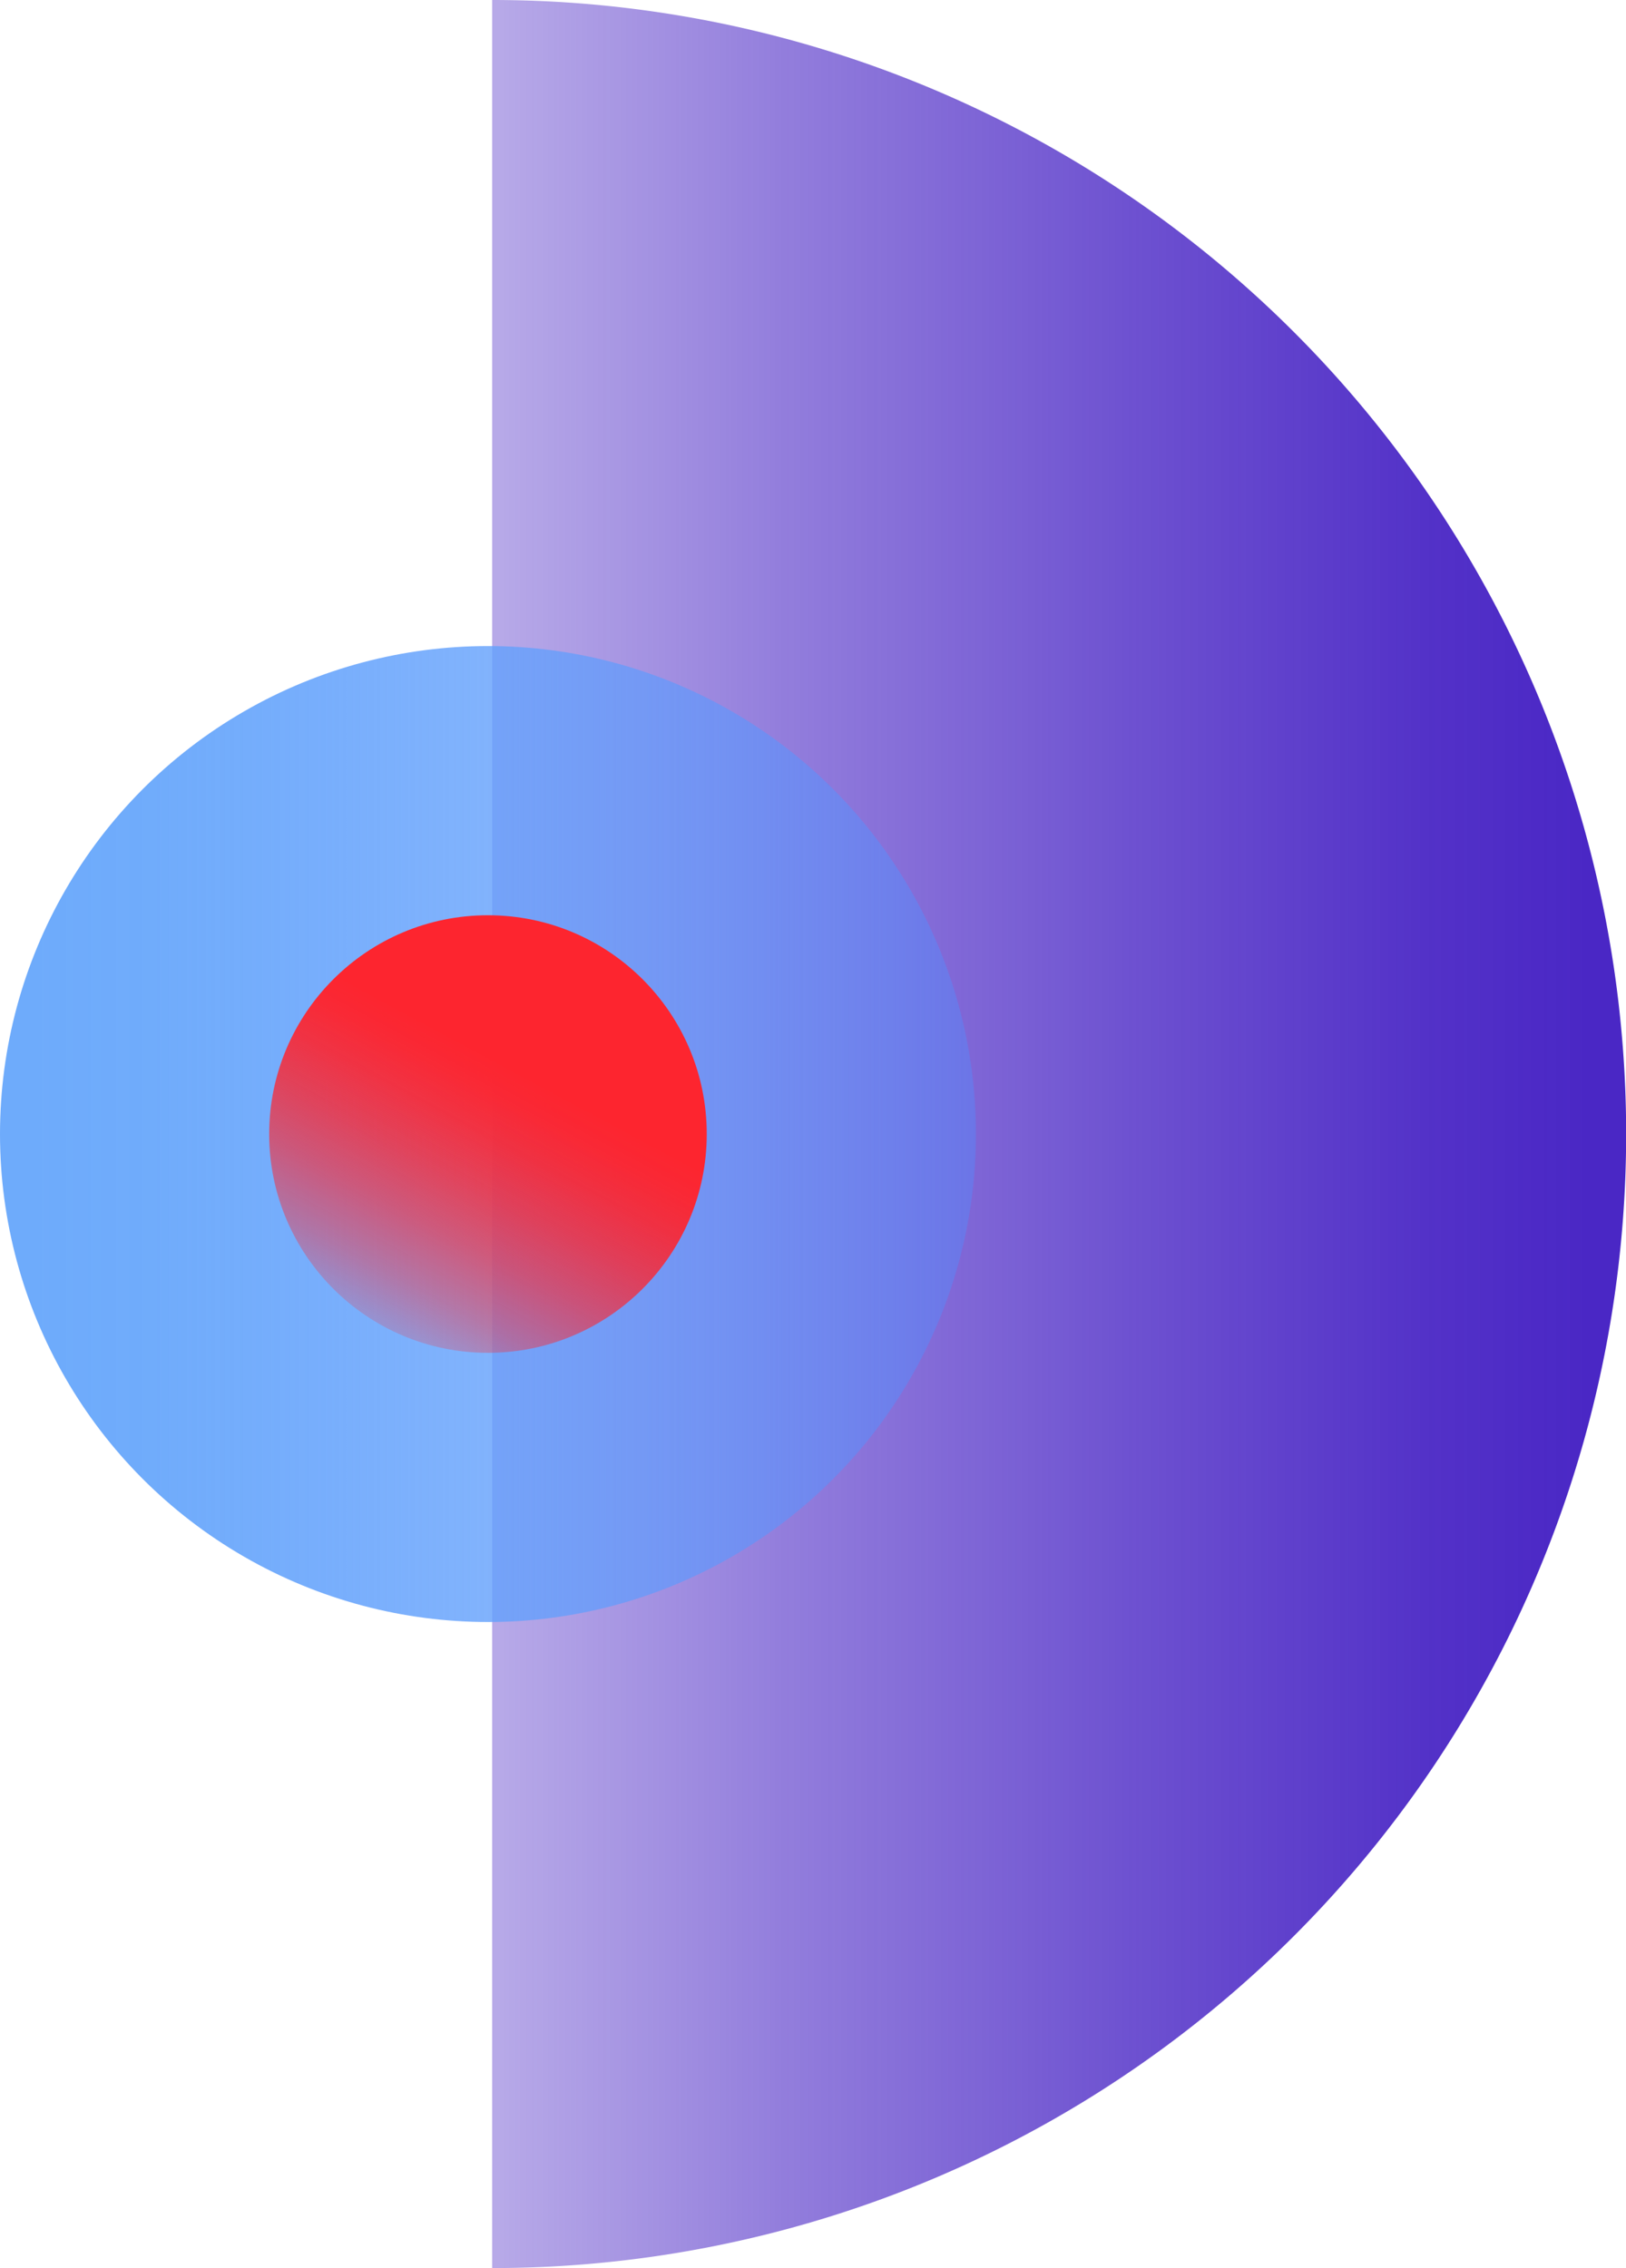 <svg xmlns="http://www.w3.org/2000/svg" xmlns:xlink="http://www.w3.org/1999/xlink" viewBox="0 0 109.03 152.08"><defs><style>.cls-1{fill:url(#Безымянный_градиент_83);}.cls-2{fill:url(#Безымянный_градиент_81);}.cls-3{fill:url(#Безымянный_градиент_77);}</style><linearGradient id="Безымянный_градиент_83" x1="5120.57" y1="-4924.13" x2="5047.66" y2="-4924.13" gradientTransform="translate(5154.19 -4848.09) rotate(180)" gradientUnits="userSpaceOnUse"><stop offset="0" stop-color="#4a27c5" stop-opacity="0.4"/><stop offset="0.26" stop-color="#4a27c5" stop-opacity="0.6"/><stop offset="0.59" stop-color="#4a27c5" stop-opacity="0.81"/><stop offset="0.85" stop-color="#4a27c5" stop-opacity="0.95"/><stop offset="1" stop-color="#4a27c5"/></linearGradient><linearGradient id="Безымянный_градиент_81" x1="5088.75" y1="-4924.13" x2="5154.19" y2="-4924.13" gradientTransform="translate(5154.19 -4848.09) rotate(180)" gradientUnits="userSpaceOnUse"><stop offset="0" stop-color="#508cff" stop-opacity="0.4"/><stop offset="0.07" stop-color="#538fff" stop-opacity="0.47"/><stop offset="0.28" stop-color="#5d99fd" stop-opacity="0.66"/><stop offset="0.49" stop-color="#64a1fc" stop-opacity="0.81"/><stop offset="0.67" stop-color="#6aa6fc" stop-opacity="0.91"/><stop offset="0.84" stop-color="#6daafb" stop-opacity="0.98"/><stop offset="0.97" stop-color="#6eabfb"/></linearGradient><linearGradient id="Безымянный_градиент_77" x1="5128.45" y1="-4937.14" x2="5112.38" y2="-4907.19" gradientTransform="translate(5154.19 -4848.09) rotate(180)" gradientUnits="userSpaceOnUse"><stop offset="0" stop-color="#fd252f" stop-opacity="0.2"/><stop offset="0.1" stop-color="#fd252f" stop-opacity="0.41"/><stop offset="0.22" stop-color="#fd252f" stop-opacity="0.62"/><stop offset="0.33" stop-color="#fd252f" stop-opacity="0.78"/><stop offset="0.43" stop-color="#fd252f" stop-opacity="0.9"/><stop offset="0.51" stop-color="#fd252f" stop-opacity="0.97"/><stop offset="0.57" stop-color="#fd252f"/></linearGradient></defs><title>Ресурс 45</title><g id="Слой_2" data-name="Слой 2"><g id="Слой_1-2" data-name="Слой 1"><path class="cls-1" d="M33,152.08A76,76,0,1,0,33,0Z"/><circle class="cls-2" cx="32.72" cy="76.04" r="32.72"/><circle class="cls-3" cx="32.72" cy="76.04" r="14.67"/></g></g></svg>